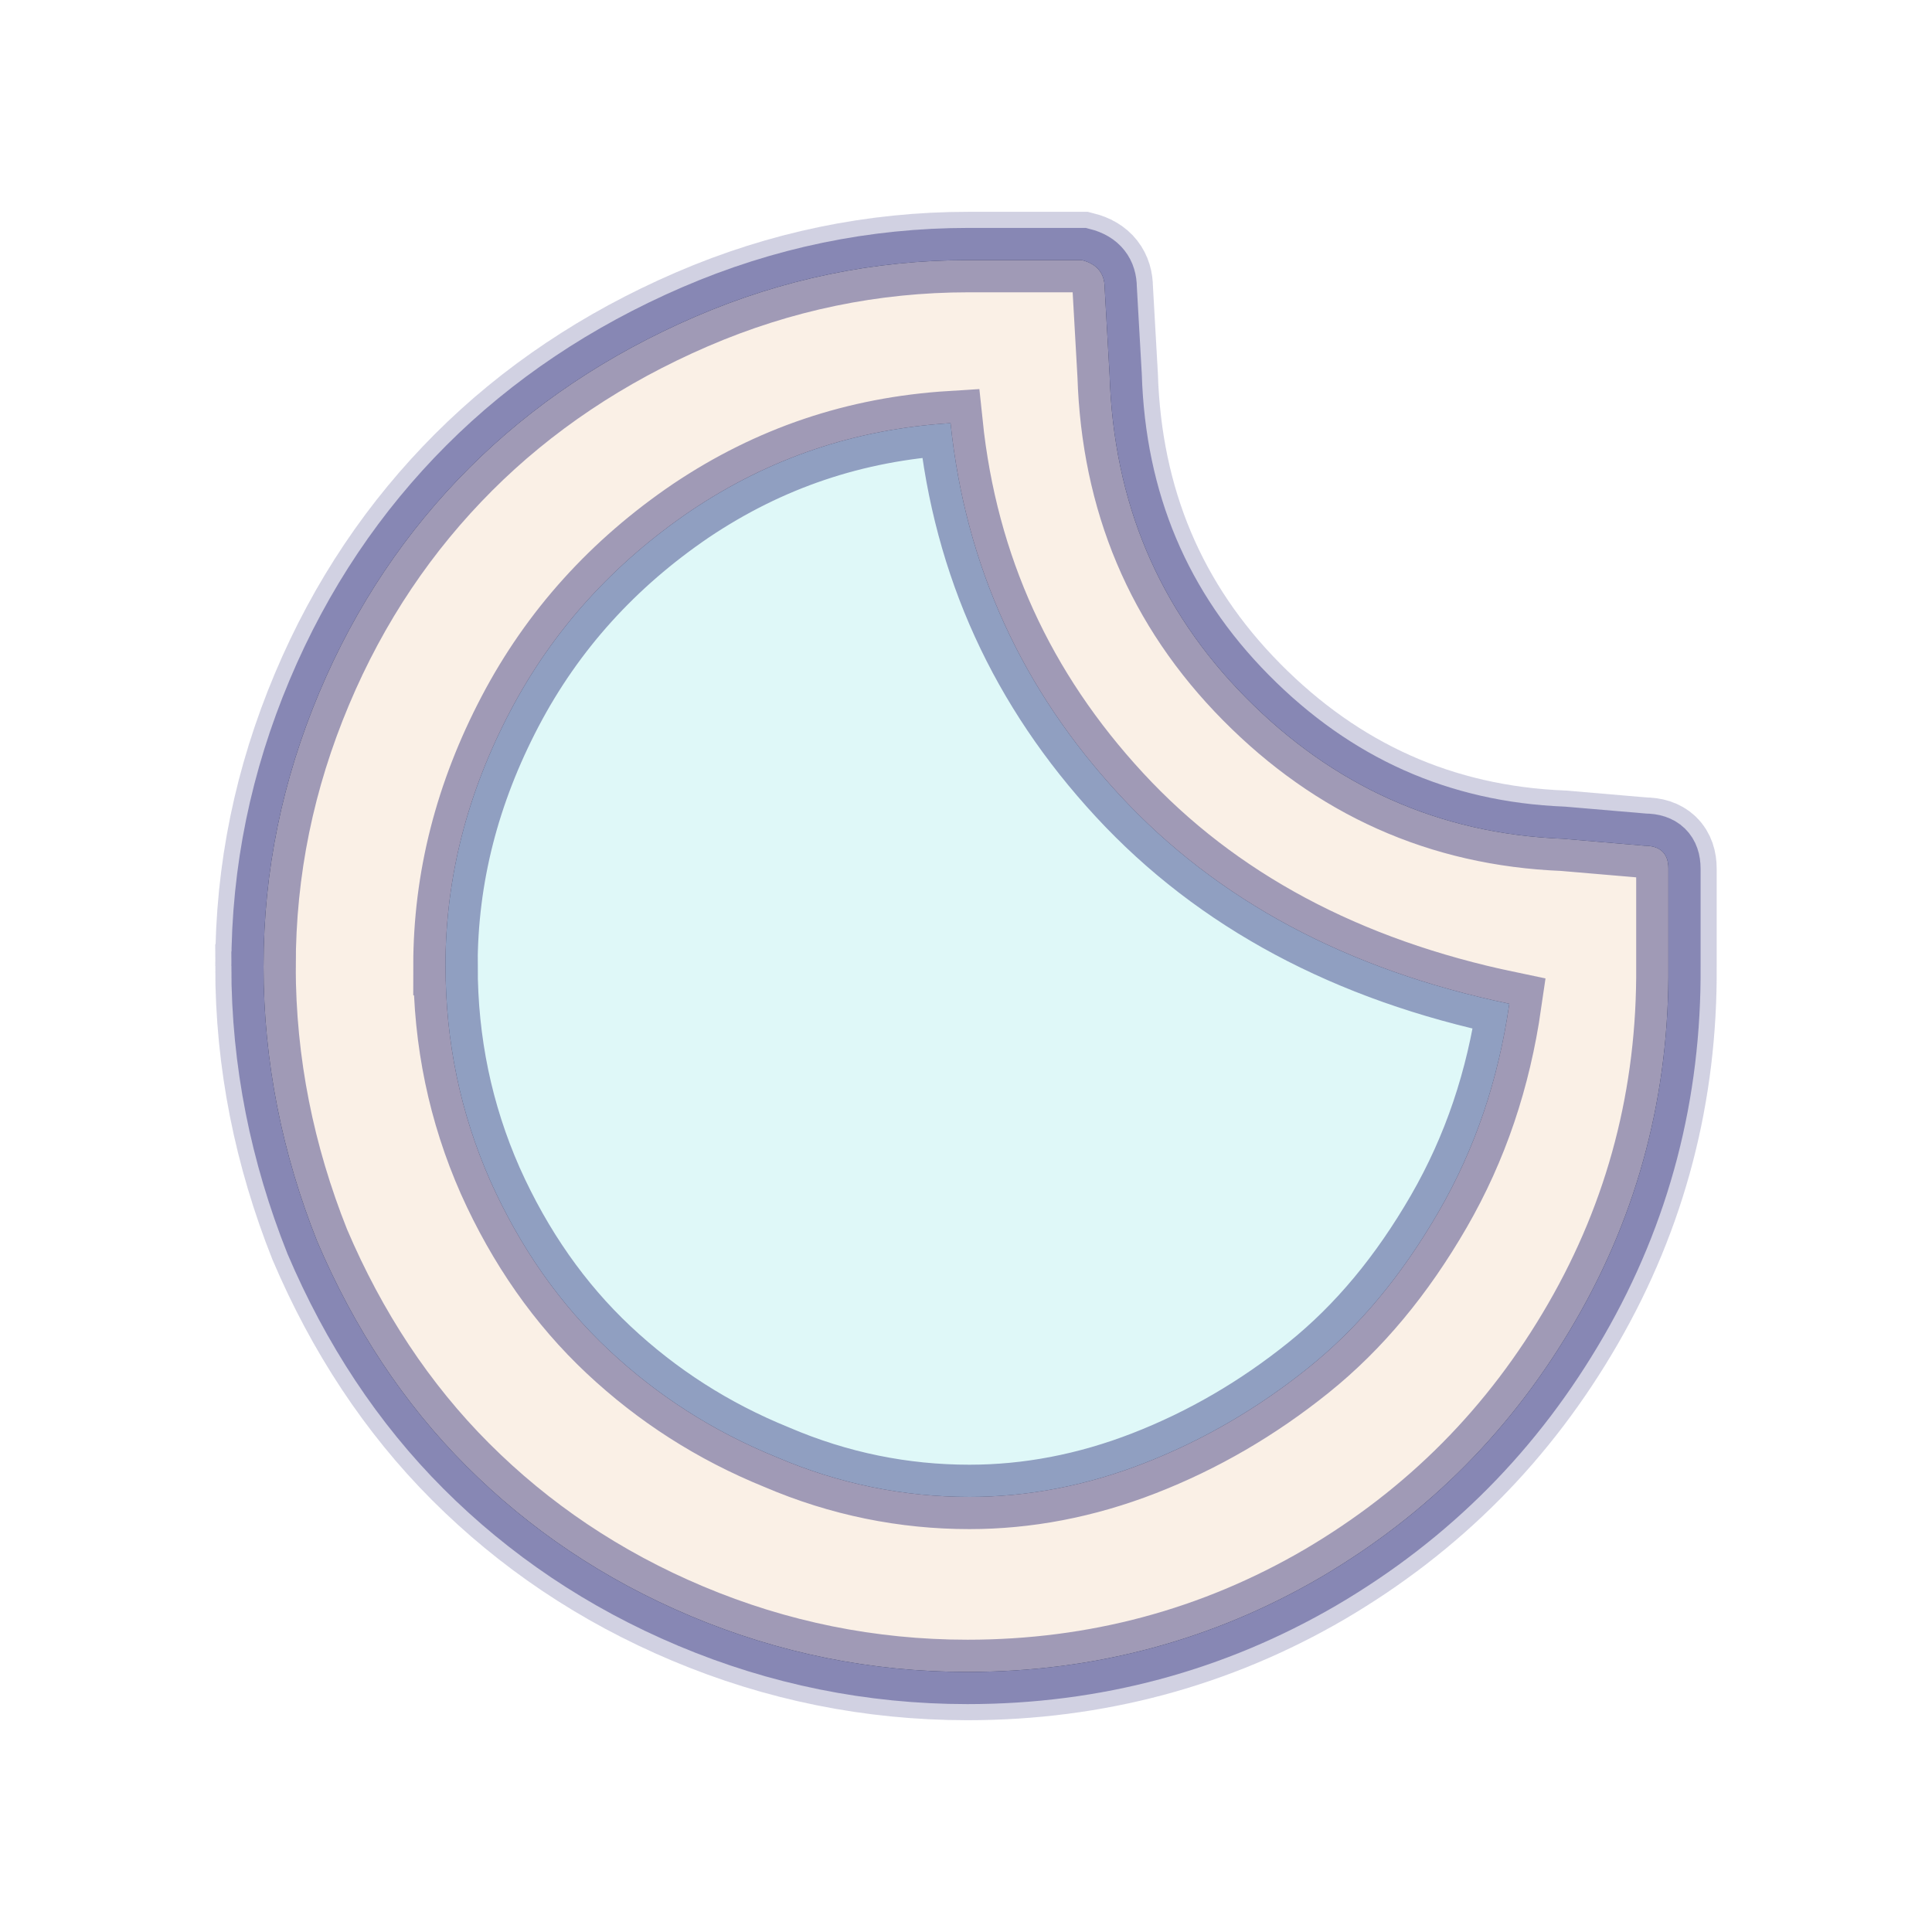 <svg width="60" height="60" xmlns="http://www.w3.org/2000/svg">

  <defs>
    <filter id="drop_shadow" filterUnits="objectBoundingBox" x="-50%" y="-50%" width="200%" height="200%">
      <feDropShadow dx="0.5" dy="0.5" stdDeviation="2" flood-color="black" flood-opacity="0.8" />
    </filter>
    <filter id="blur_shadow" filterUnits="objectBoundingBox" x="-50%" y="-50%" width="200%" height="200%">
      <feGaussianBlur in="SourceGraphic" stdDeviation="3" />
    </filter>
  </defs>

<g fill="black" style="filter:url(#blur_shadow)">
<path d="m8.185,30c0,-2.964 0.587,-5.774 1.729,-8.491s2.717,-5.033 4.662,-6.978c1.945,-1.945 4.292,-3.52 7.009,-4.693c2.717,-1.173 5.558,-1.76 8.491,-1.76l3.52,0c0.494,0.124 0.71,0.432 0.71,0.865l0.154,2.717c0.124,3.921 1.513,7.256 4.23,10.004c2.717,2.748 5.99,4.23 9.85,4.385l2.532,0.216c0.494,0 0.741,0.247 0.741,0.71l0,3.026c0.031,3.952 -0.926,7.627 -2.872,10.992c-1.945,3.366 -4.57,6.021 -7.935,7.997c-3.335,1.945 -7.009,2.933 -10.961,2.933c-2.995,0 -5.867,-0.587 -8.584,-1.729s-5.033,-2.717 -6.978,-4.662c-1.945,-1.945 -3.489,-4.292 -4.632,-6.978c-1.081,-2.717 -1.667,-5.558 -1.667,-8.553l0,0zm5.651,0c0,2.347 0.463,4.57 1.389,6.669c0.926,2.069 2.161,3.829 3.674,5.249c1.513,1.42 3.242,2.532 5.218,3.335c1.945,0.834 3.952,1.235 5.99,1.235c1.791,0 3.613,-0.34 5.434,-1.05c1.822,-0.71 3.52,-1.698 5.095,-2.964c1.575,-1.266 2.902,-2.872 4.045,-4.848c1.142,-1.976 1.853,-4.107 2.192,-6.453c-5.033,-1.05 -9.078,-3.211 -12.104,-6.484s-4.786,-7.102 -5.249,-11.548c-2.964,0.185 -5.62,1.081 -8.059,2.717c-2.408,1.636 -4.292,3.705 -5.62,6.237c-1.328,2.532 -2.007,5.156 -2.007,7.905l0,-0z"/>
</g>

<g>
<path d="m8.185,30c0,-2.964 0.587,-5.774 1.729,-8.491c1.142,-2.717 2.717,-5.033 4.662,-6.978c1.945,-1.945 4.292,-3.52 7.009,-4.693c2.717,-1.173 5.558,-1.76 8.491,-1.76l3.52,0c0.494,0.124 0.71,0.432 0.71,0.865l0.154,2.717c0.124,3.921 1.513,7.256 4.23,10.004c2.717,2.748 5.99,4.23 9.85,4.385l2.532,0.216c0.494,0 0.741,0.247 0.741,0.71l0,3.026c0.031,3.952 -0.926,7.627 -2.872,10.992c-1.945,3.366 -4.57,6.021 -7.935,7.997c-3.335,1.945 -7.009,2.933 -10.961,2.933c-2.995,0 -5.867,-0.587 -8.584,-1.729c-2.717,-1.142 -5.033,-2.717 -6.978,-4.662c-1.945,-1.945 -3.489,-4.292 -4.632,-6.978c-1.081,-2.717 -1.667,-5.558 -1.667,-8.553l0,0z" stroke="midnightblue" stroke-opacity="0.2" stroke-width="3" fill="paleturquoise" fill-opacity="0.4"/>
<path stroke="midnightblue" stroke-opacity="0.4" stroke-width="2" d="m8.185,30c0,-2.964 0.587,-5.774 1.729,-8.491s2.717,-5.033 4.662,-6.978c1.945,-1.945 4.292,-3.52 7.009,-4.693c2.717,-1.173 5.558,-1.76 8.491,-1.76l3.52,0c0.494,0.124 0.71,0.432 0.71,0.865l0.154,2.717c0.124,3.921 1.513,7.256 4.23,10.004c2.717,2.748 5.99,4.23 9.85,4.385l2.532,0.216c0.494,0 0.741,0.247 0.741,0.71l0,3.026c0.031,3.952 -0.926,7.627 -2.872,10.992c-1.945,3.366 -4.57,6.021 -7.935,7.997c-3.335,1.945 -7.009,2.933 -10.961,2.933c-2.995,0 -5.867,-0.587 -8.584,-1.729s-5.033,-2.717 -6.978,-4.662c-1.945,-1.945 -3.489,-4.292 -4.632,-6.978c-1.081,-2.717 -1.667,-5.558 -1.667,-8.553l0,0zm5.651,0c0,2.347 0.463,4.57 1.389,6.669c0.926,2.069 2.161,3.829 3.674,5.249c1.513,1.42 3.242,2.532 5.218,3.335c1.945,0.834 3.952,1.235 5.99,1.235c1.791,0 3.613,-0.34 5.434,-1.05c1.822,-0.71 3.52,-1.698 5.095,-2.964c1.575,-1.266 2.902,-2.872 4.045,-4.848c1.142,-1.976 1.853,-4.107 2.192,-6.453c-5.033,-1.05 -9.078,-3.211 -12.104,-6.484s-4.786,-7.102 -5.249,-11.548c-2.964,0.185 -5.62,1.081 -8.059,2.717c-2.408,1.636 -4.292,3.705 -5.62,6.237c-1.328,2.532 -2.007,5.156 -2.007,7.905l0,-0z" fill="linen"/>
 </g>
</svg>
